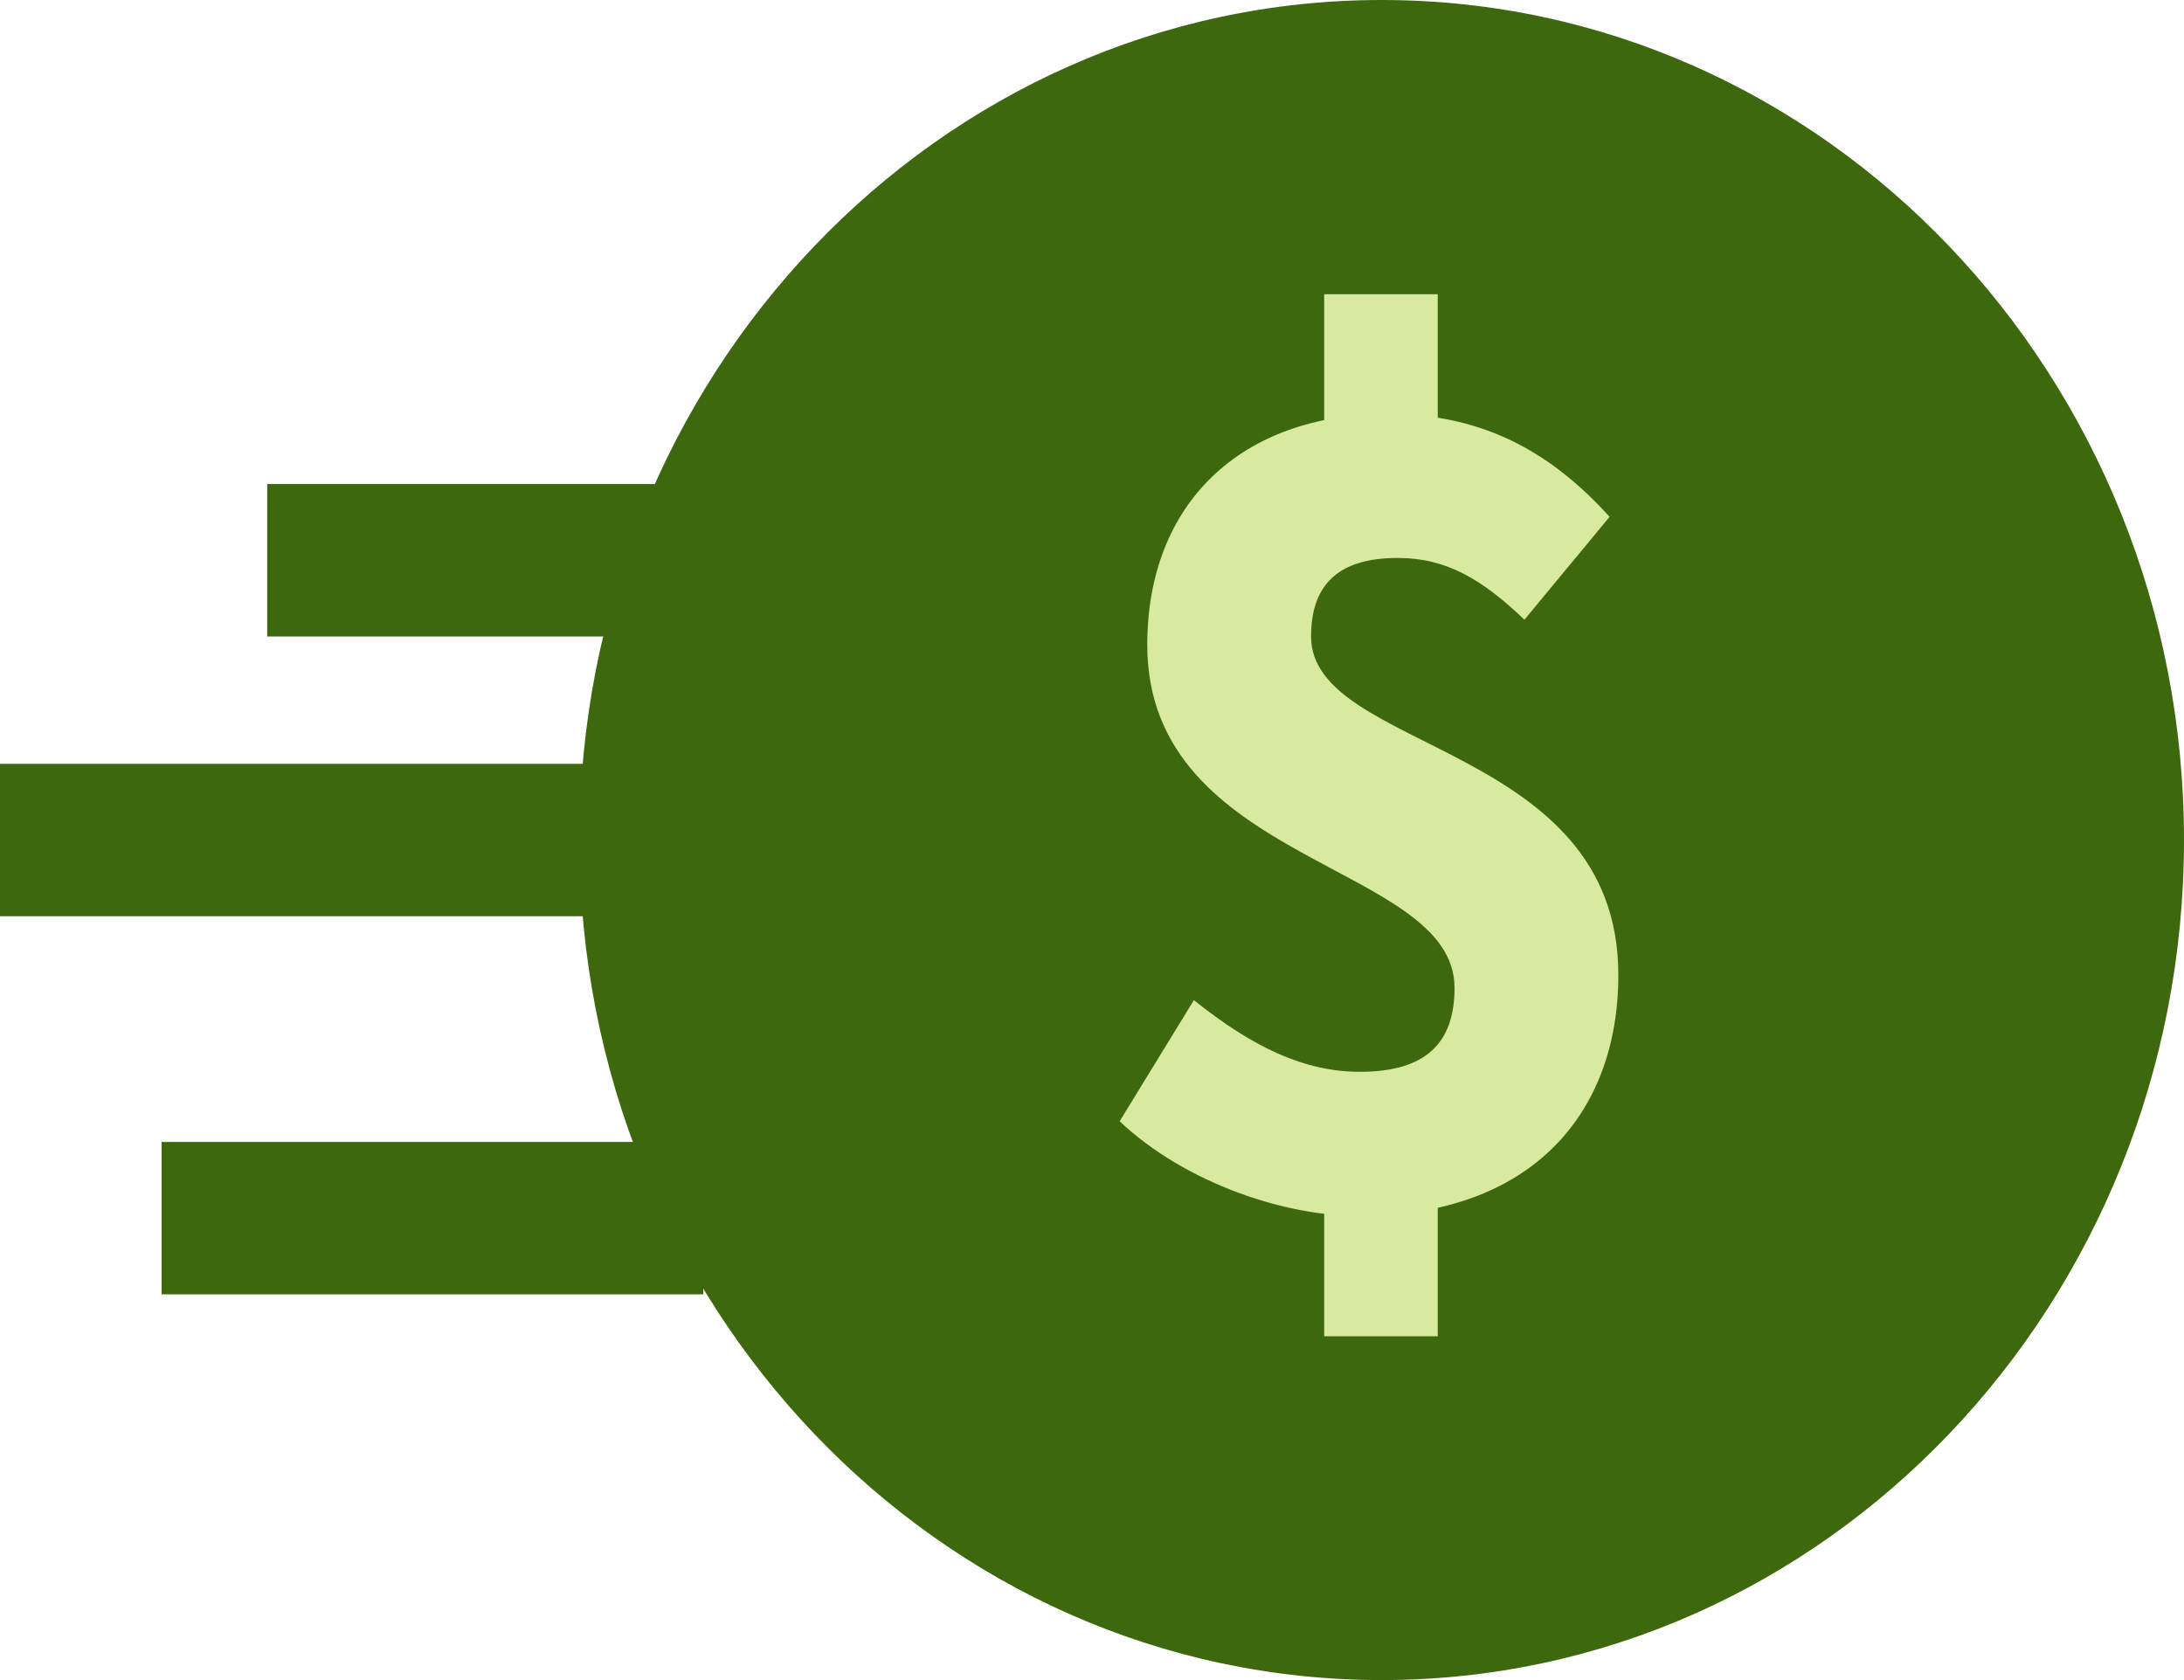 <svg width="26" height="20" viewBox="0 0 26 20" fill="none" xmlns="http://www.w3.org/2000/svg">
<path d="M16.449 20C21.724 20 26 15.523 26 10C26 4.477 21.724 0 16.449 0C11.174 0 6.898 4.477 6.898 10C6.898 15.523 11.174 20 16.449 20Z" fill="#3E680E"/>
<path d="M8.727 5.762H3.181V7.577H8.727V5.762Z" fill="#3E680E"/>
<path d="M7.358 9.093H0V10.907H7.358V9.093Z" fill="#3E680E"/>
<path d="M8.372 13.594H1.924V15.408H8.372V13.594Z" fill="#3E680E"/>
<path d="M13.329 13.348L14.213 11.906C14.915 12.468 15.53 12.759 16.189 12.759C16.978 12.759 17.316 12.414 17.316 11.76C17.316 10.272 13.658 10.299 13.658 7.677C13.658 5.998 14.768 4.927 16.527 4.927C17.714 4.927 18.512 5.436 19.162 6.152L18.148 7.377C17.645 6.897 17.22 6.642 16.64 6.642C15.972 6.642 15.608 6.924 15.608 7.577C15.608 8.956 19.266 8.838 19.266 11.606C19.266 13.267 18.217 14.474 16.189 14.474C15.322 14.483 14.118 14.093 13.329 13.348ZM15.764 3.503H17.116V5.59H15.764V3.503ZM15.764 13.612H17.116V15.907H15.764V13.612Z" fill="#D8EAA0"/>
</svg>
